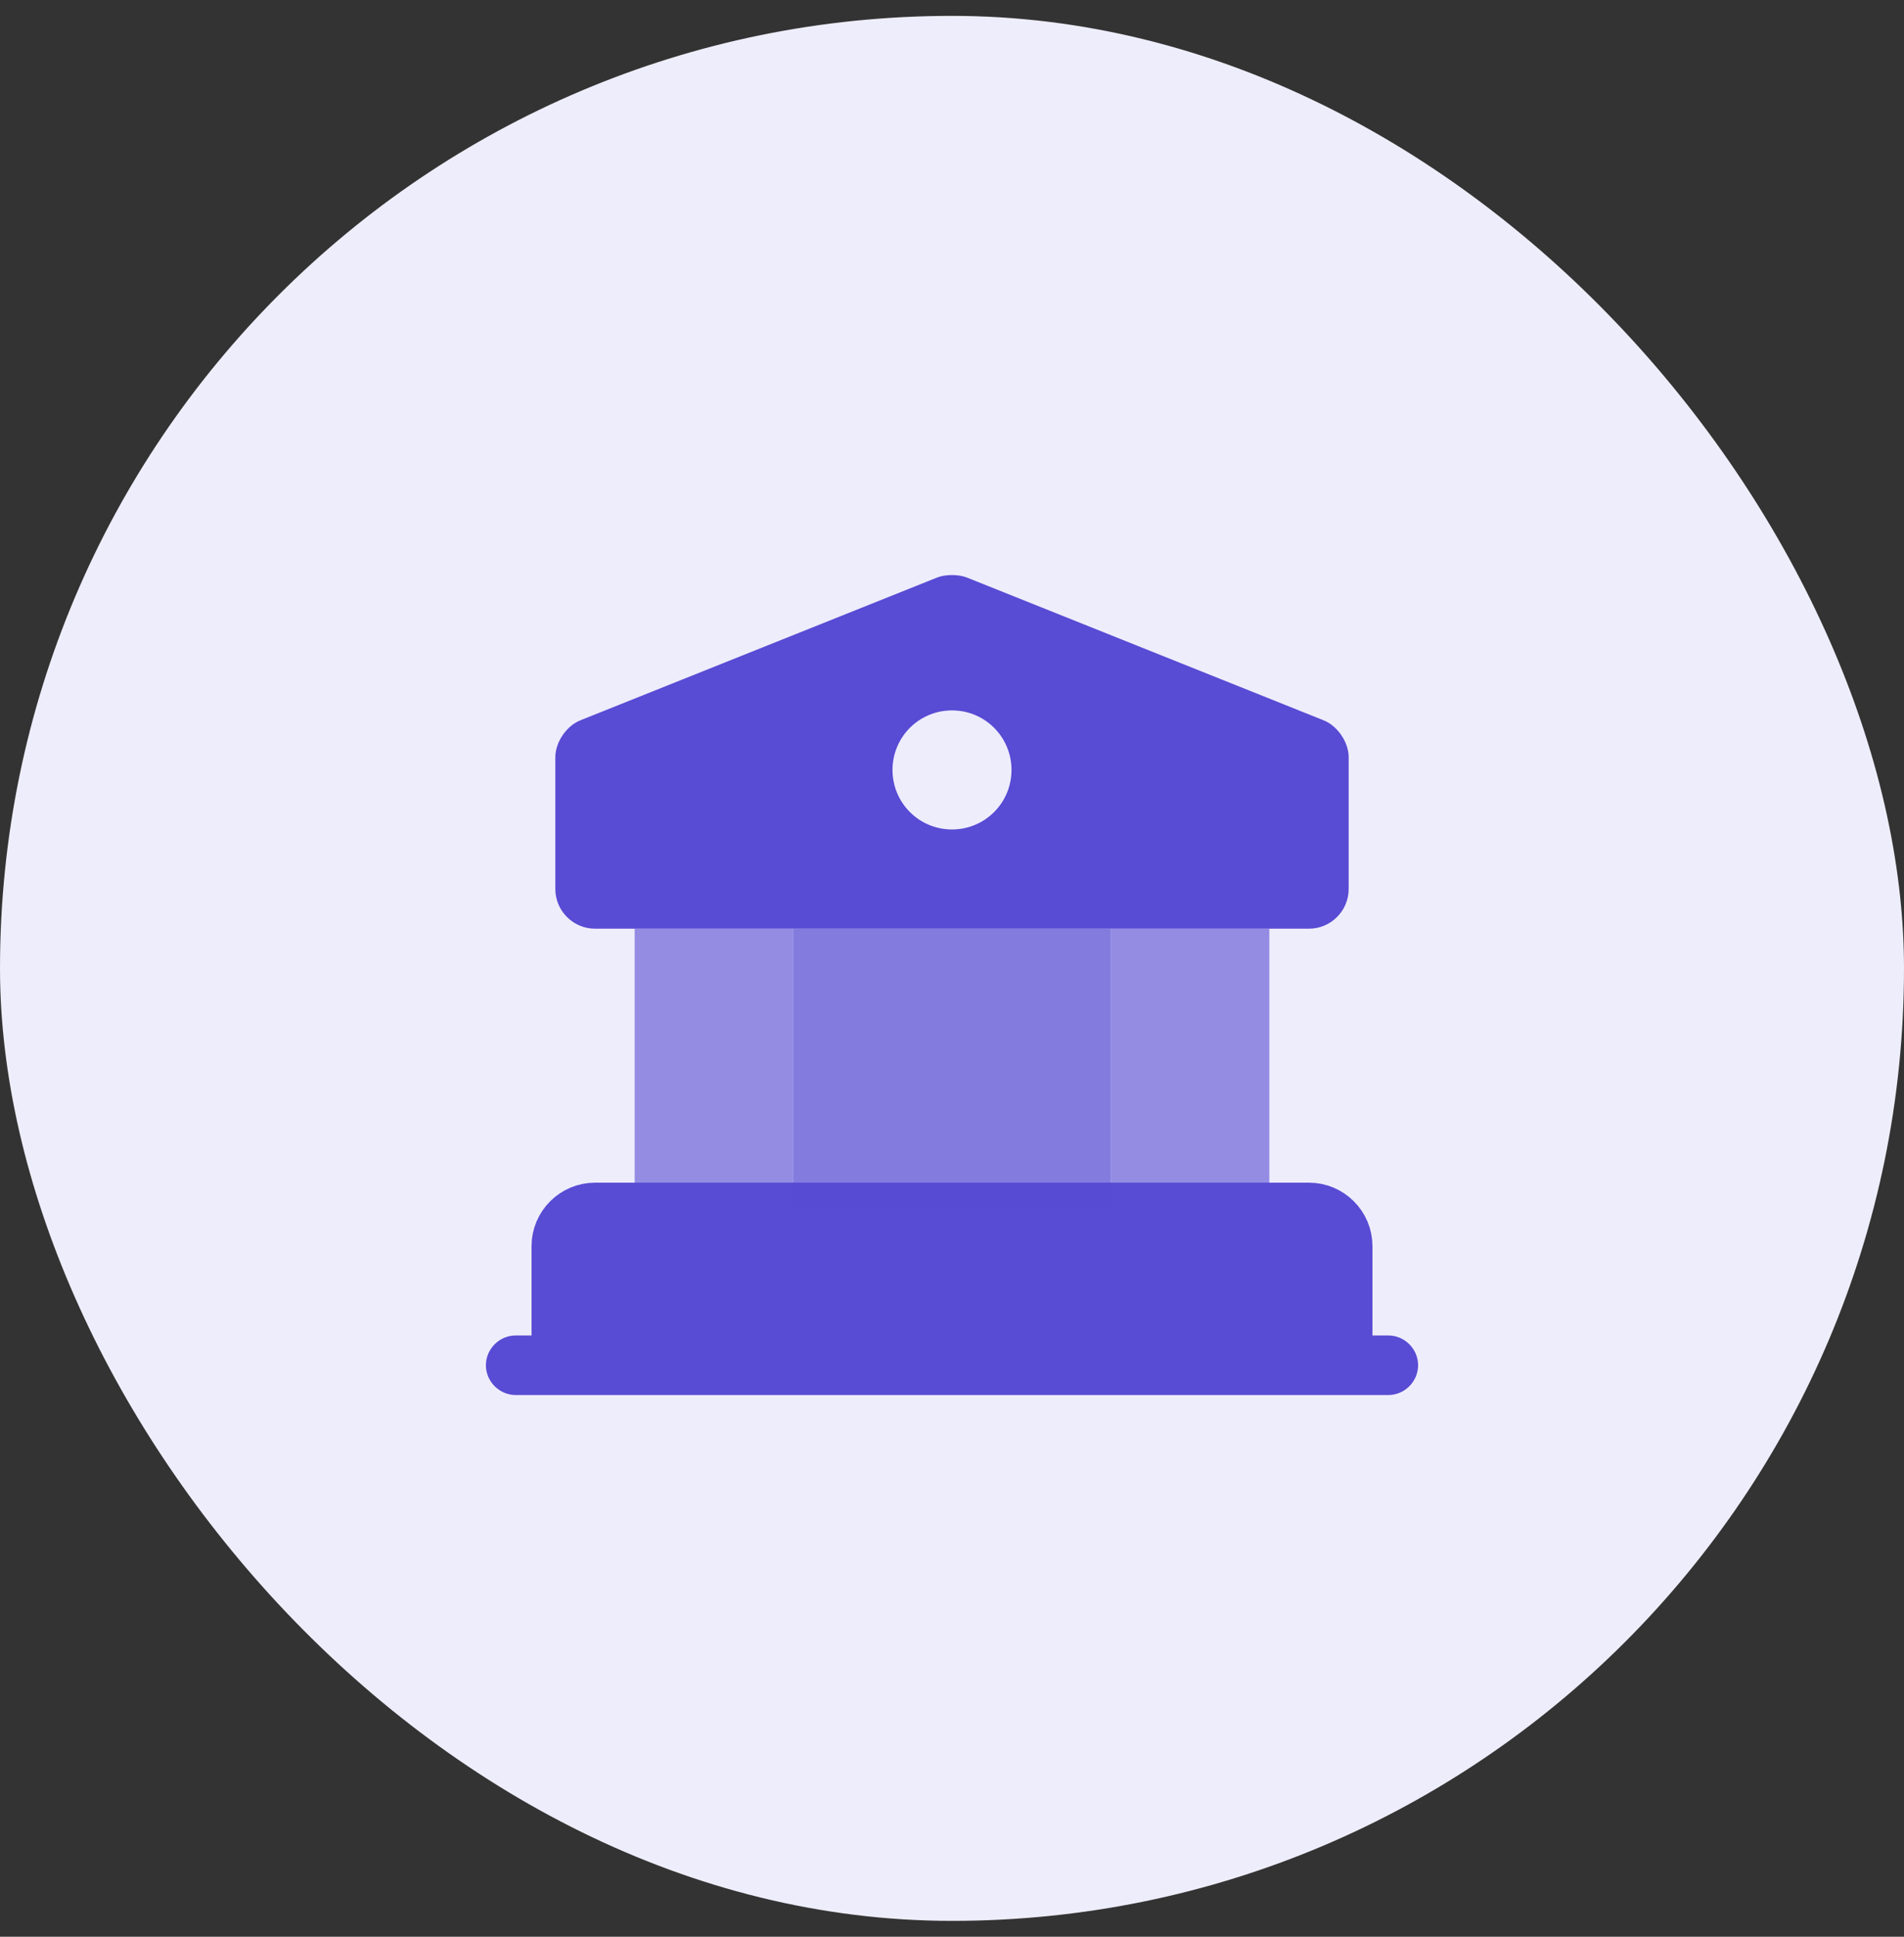 <svg width="60" height="61" viewBox="0 0 60 61" fill="none" xmlns="http://www.w3.org/2000/svg">
<rect x="0" y="0" width="60" height="61" fill="#333333" stroke="none"/>
<rect y="0.5" width="60" height="60" rx="30" fill="#EEEDFB"/>
<path d="M42.5 39.25V43H17.5V39.25C17.5 38.562 18.062 38 18.75 38H41.25C41.938 38 42.5 38.562 42.5 39.25Z" fill="#584BD4" stroke="#584BD4" stroke-width="1.5" stroke-miterlimit="10" stroke-linecap="round" stroke-linejoin="round"/>
<path opacity="0.6" d="M25 29.25H20V38H25V29.25Z" fill="#584BD4"/>
<path opacity="0.7" d="M30 29.25H25V38H30V29.25Z" fill="#584BD4"/>
<path opacity="0.7" d="M35 29.25H30V38H35V29.25Z" fill="#584BD4"/>
<path opacity="0.6" d="M40 29.25H35V38H40V29.25Z" fill="#584BD4"/>
<path d="M43.75 43.938H16.25C15.738 43.938 15.312 43.513 15.312 43C15.312 42.487 15.738 42.062 16.25 42.062H43.75C44.263 42.062 44.688 42.487 44.688 43C44.688 43.513 44.263 43.938 43.75 43.938Z" fill="#584BD4"/>
<path d="M41.712 22.688L30.462 18.188C30.212 18.087 29.788 18.087 29.538 18.188L18.288 22.688C17.85 22.863 17.5 23.375 17.5 23.85V28C17.5 28.688 18.062 29.25 18.75 29.25H41.25C41.938 29.25 42.5 28.688 42.5 28V23.85C42.5 23.375 42.15 22.863 41.712 22.688ZM30 26.125C28.962 26.125 28.125 25.288 28.125 24.25C28.125 23.212 28.962 22.375 30 22.375C31.038 22.375 31.875 23.212 31.875 24.25C31.875 25.288 31.038 26.125 30 26.125Z" fill="#584BD4"/>
</svg>
